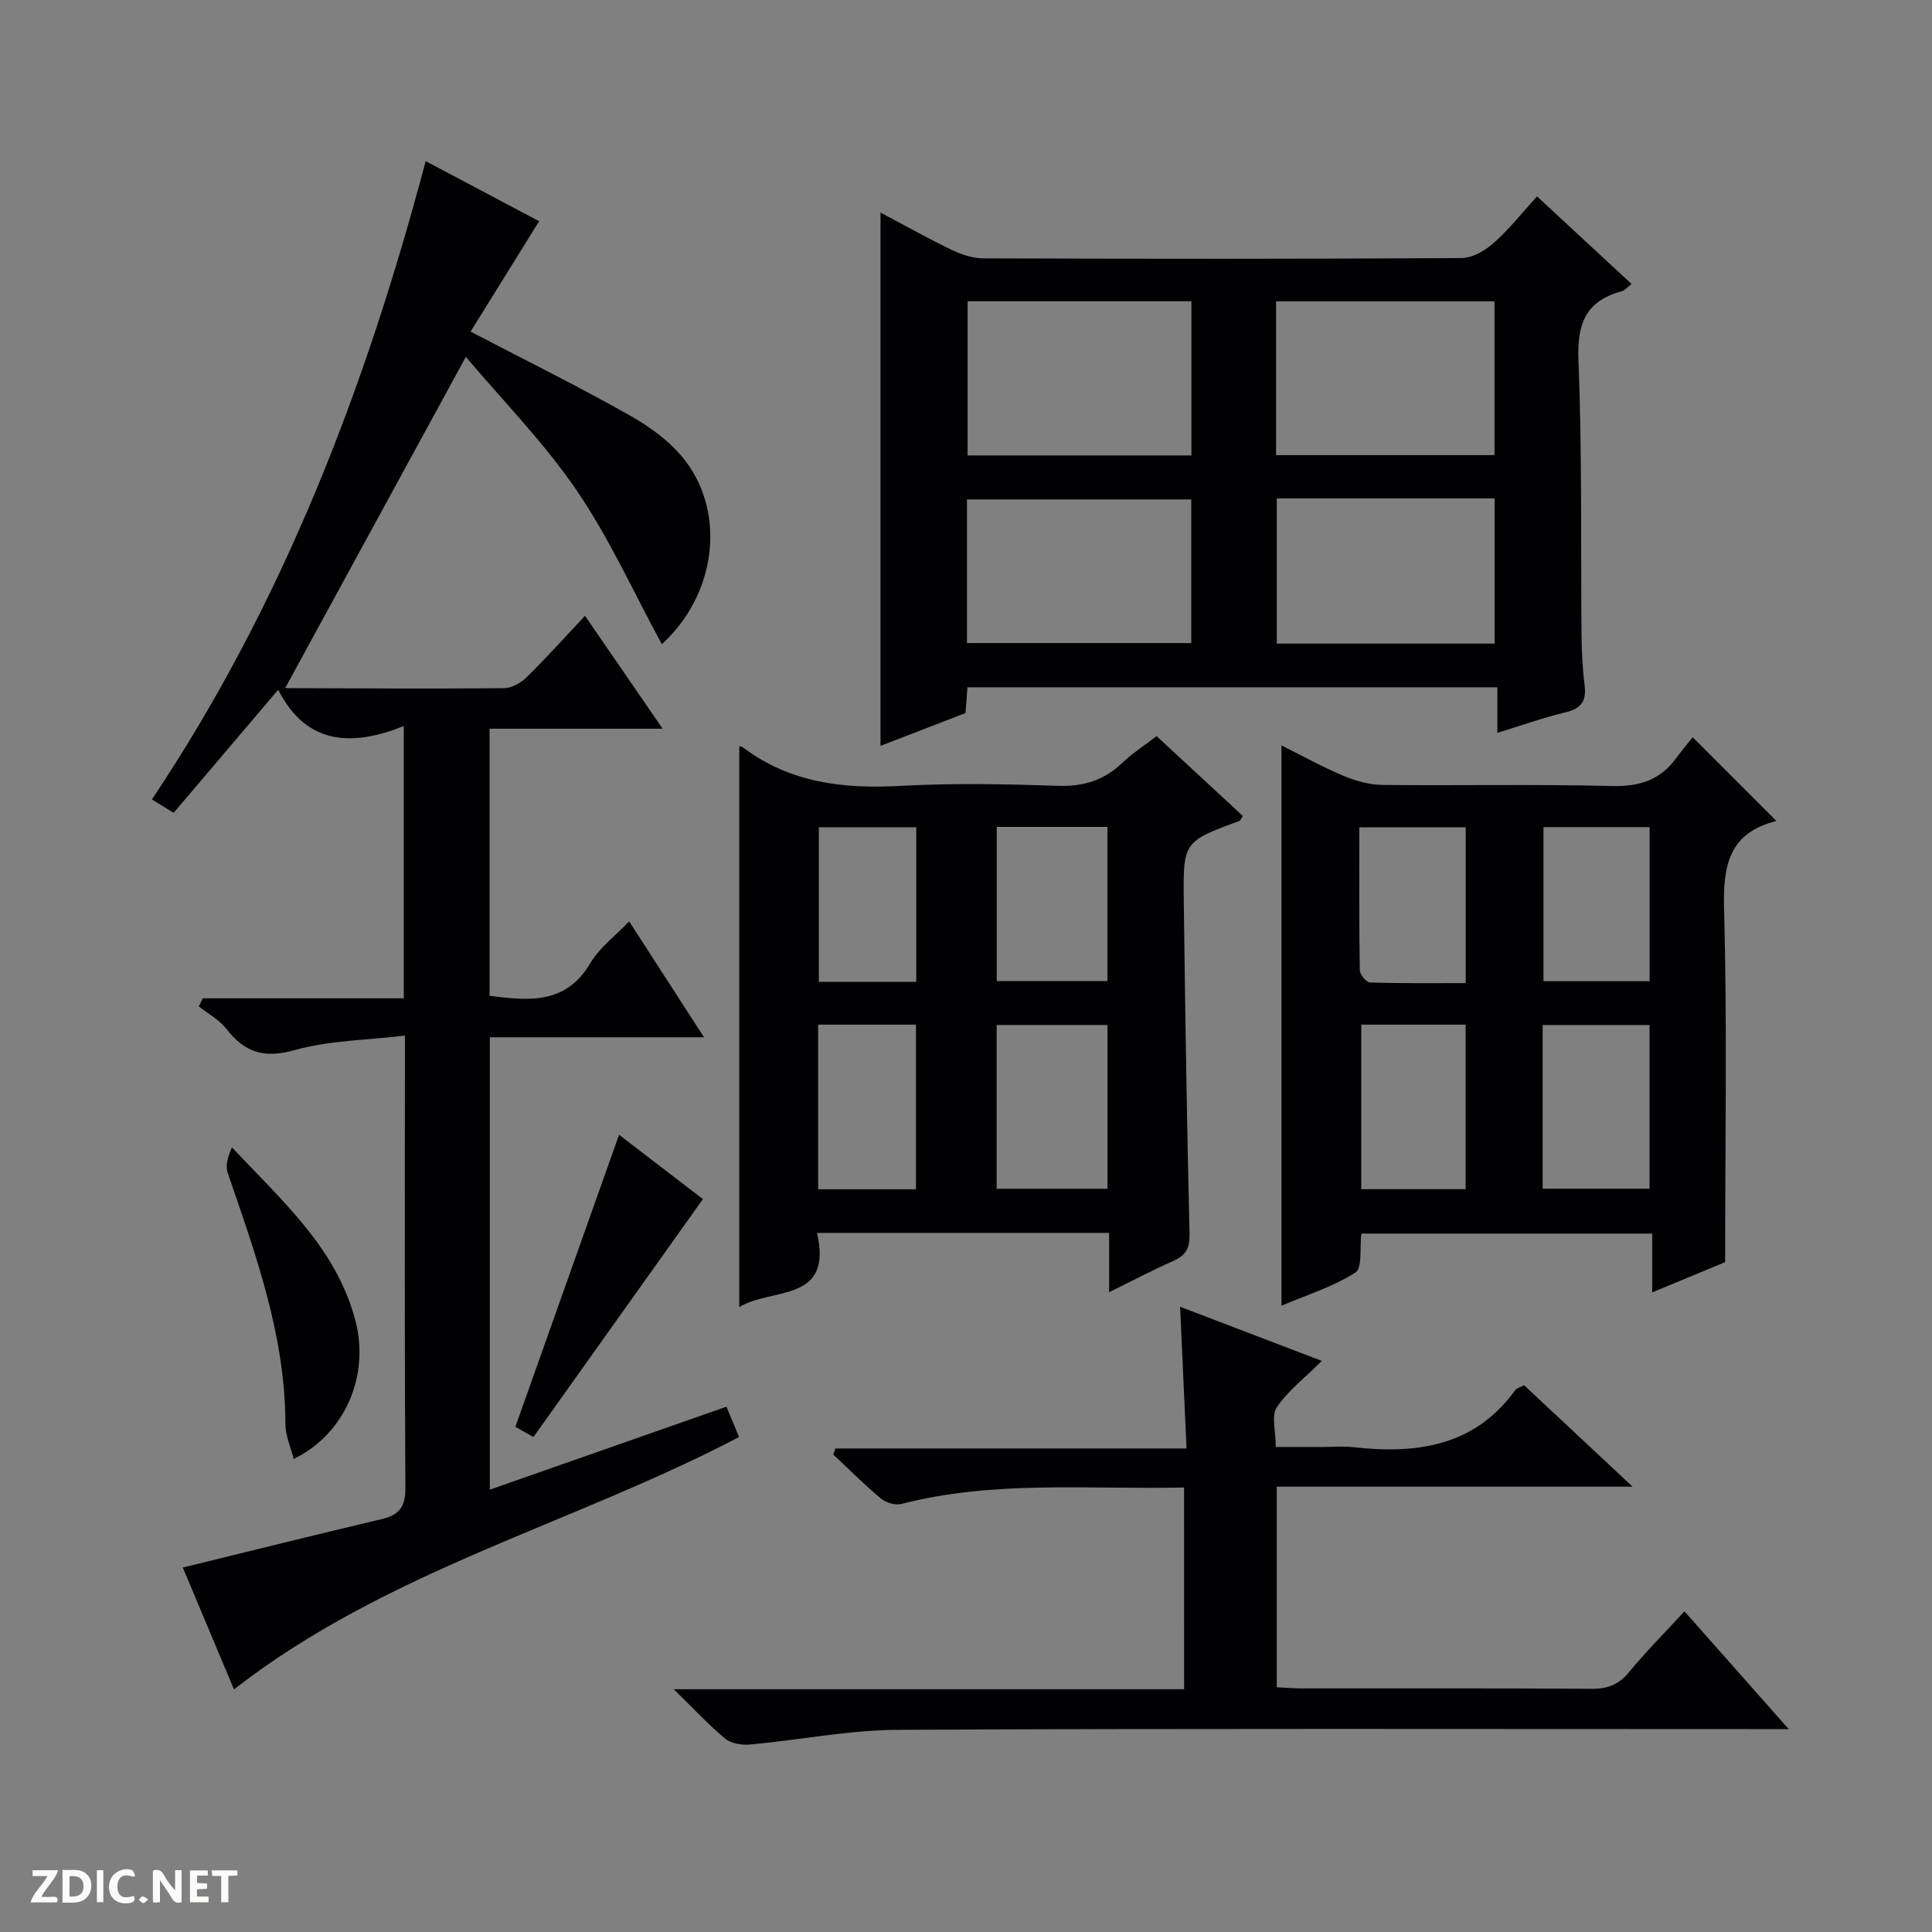 <svg enable-background="new 0 0 400 400" viewBox="0 0 400 400" xmlns="http://www.w3.org/2000/svg"><rect x="0" y="0" width="400" height="400" fill="#808080" stroke="none"/><g fill="#fcfbfa"><path d="m37.59 393.81c-.92.31-1.52.05-2-.78-.7-1.2-1.52-2.34-2.47-3.78v4.59c-.55.03-.95.05-1.41.07-.03-.37-.06-.64-.06-.91 0-1.91 0-3.81 0-5.7 1.13-.41 1.77-.03 2.29.91.62 1.11 1.38 2.14 2.31 3.19v-4.2h1.35v6.61z"/><path d="m12.94 393.88v-6.75c1.9.19 3.93-.54 5.37 1.29.8 1.01.78 2.88.03 3.97-1.37 1.97-3.4 1.51-6.4 1.49m2.45-1.22c2.04.12 2.92-.58 2.89-2.21-.03-1.51-.98-2.19-2.89-2z"/><path d="m11.81 393.87h-5.49c.68-2.18 2.47-3.48 3.51-5.45h-3.08v-1.21h5.29c-.71 2.13-2.44 3.48-3.47 5.51.86 0 1.63.04 2.39-.01.79-.05 1.14.21.85 1.16"/><path d="m39.33 393.86v-6.61h3.7v1.07h-2.22v1.52c.68.04 1.34.09 2.07.13v1.07c-.72.05-1.38.09-2.1.14v1.48h2.4v1.19h-3.85z"/><path d="m27.71 388.56c-1.15-.3-2.46-.61-3.1.64-.37.73-.41 1.93-.06 2.67.63 1.35 1.99.93 3.17.68.35.94-.01 1.32-.93 1.46-1.62.25-3.05-.27-3.76-1.48-.73-1.24-.6-3.03.31-4.17.88-1.11 2.71-1.7 4-1.16.32.13.44.74.65 1.12-.1.08-.19.16-.28.24"/><path d="m49.15 387.24v1.07c-.59.02-1.17.05-1.87.08v5.44h-1.48v-5.44h-1.85c-.05-.4-.08-.73-.13-1.15z"/><path d="m20.06 387.21h1.33v6.62h-1.33z"/><path d="m30.68 393.25c-.39.38-.8.79-1.05.76-.32-.05-.6-.45-.9-.7.26-.24.51-.64.8-.67.29-.04.62.3 1.15.61"/></g><path d="m48.44 349.77c-3.72-8.87-7.31-17.41-10.59-25.23 13.87-3.39 27.46-6.79 41.08-10 3.6-.85 5.02-2.41 5-6.4-.19-29.33-.1-58.66-.1-88 0-1.47 0-2.95 0-5.73-7.98.96-15.7.99-22.86 3.01-6.3 1.77-10.28.5-14.06-4.36-1.48-1.9-3.8-3.15-5.74-4.7.27-.56.54-1.11.82-1.67h41.61c0-18.92 0-37.03 0-56.37-10.69 4.28-20.17 3.98-26-7.52-7.59 8.93-14.54 17.12-21.65 25.49-1.68-1.03-2.88-1.77-4.5-2.77 27.12-40.56 44.23-85.16 56.68-132.16 8.34 4.42 16.09 8.52 23.49 12.44-4.87 7.84-9.54 15.37-14.19 22.86 11.73 6.12 22.61 11.48 33.14 17.45 4.26 2.41 8.54 5.59 11.43 9.44 8.41 11.2 6.06 27.82-4.98 37.82-5.84-10.74-10.85-21.92-17.65-31.87-6.79-9.95-15.38-18.67-22.92-27.62-12.68 23.25-24.97 45.78-37.33 68.44-.5-.29-.1.15.31.15 15 .06 30 .15 44.99.01 1.57-.02 3.45-1.12 4.63-2.28 4.03-3.96 7.81-8.17 12.07-12.7 5.58 8.12 10.61 15.43 16.07 23.37-12.34 0-23.91 0-35.83 0v55.3c8.04 1.01 15.77 1.89 20.89-6.8 1.87-3.18 5.1-5.55 8.01-8.61 5.26 8.14 10.18 15.76 15.5 24-15.14 0-29.54 0-44.35 0v93.66c16.36-5.74 32.58-11.43 48.99-17.18.98 2.35 1.79 4.31 2.61 6.28-34.4 18.04-72.88 27.58-104.57 52.25z" fill="#010104"/><path d="m318.22 40.66c6.62 6.14 12.94 12 19.58 18.14-.87.65-1.41 1.33-2.08 1.51-7.46 2.03-9.23 6.77-8.92 14.33.77 18.97.46 37.98.64 56.97.03 3.48.23 6.98.65 10.44.4 3.32-.95 4.72-4.11 5.47-4.49 1.07-8.86 2.64-13.97 4.21 0-3.39 0-6.26 0-9.43-36.83 0-73.07 0-109.71 0-.12 1.62-.24 3.22-.4 5.33-5.6 2.16-11.4 4.4-17.6 6.79 0-37 0-73.46 0-110.41 4.86 2.57 9.73 5.31 14.75 7.73 2.02.97 4.37 1.75 6.57 1.75 33 .11 65.99.14 98.99-.06 2.26-.01 4.88-1.56 6.67-3.15 3.18-2.82 5.87-6.24 8.94-9.62zm-71.55 53.63c0-10.96 0-21.38 0-31.92-15.62 0-30.97 0-46.34 0v31.92zm17.53-.06h45.22c0-10.91 0-21.45 0-31.84-15.31 0-30.21 0-45.22 0zm-64 38.91h46.44c0-10.21 0-19.96 0-29.74-15.65 0-30.99 0-46.44 0zm64.15-29.95v30.06h45.1c0-10.22 0-20.1 0-30.06-15.18 0-29.96 0-45.1 0z" fill="#010104"/><path d="m239.46 152.41c6.04 5.59 11.97 11.07 17.85 16.52-.38.57-.48.95-.7 1.03-11.54 4.27-11.67 4.27-11.52 16.58.28 22.96.64 45.92 1.19 68.87.07 3.03-.78 4.53-3.43 5.69-4.22 1.85-8.29 4.02-13.22 6.44 0-4.56 0-8.29 0-12.28-20.32 0-40.06 0-60.48 0 3.39 14.55-9.4 11.25-16.09 15.36 0-39.11 0-77.7 0-116.14-.07-.02.47.05.85.33 9.72 7.3 20.76 8.55 32.54 7.9 10.79-.59 21.65-.39 32.47-.01 5.36.19 9.68-1.13 13.51-4.82 2.02-1.93 4.41-3.46 7.03-5.47zm-33.11 59.8v33.91h22.94c0-11.55 0-22.62 0-33.91-7.72 0-15.15 0-22.94 0zm.01-41.01v31.91h22.92c0-10.89 0-21.3 0-31.91-7.73 0-15.16 0-22.92 0zm-36.97 40.94v34.09h20.25c0-11.54 0-22.75 0-34.09-6.8 0-13.25 0-20.25 0zm20.31-8.85c0-10.84 0-21.38 0-32.02-6.87 0-13.43 0-20.17 0v32.02z" fill="#010104"/><path d="m367.77 169.96c.19-.2.1-.01-.04.03-9.84 2.49-11.03 9.25-10.78 18.36.66 23.95.22 47.92.22 72.96-3.8 1.58-9.09 3.78-15.1 6.27 0-4.36 0-8.07 0-12.18-20.4 0-40.26 0-60.22 0-.36 2.86.25 7.13-1.24 8.08-4.65 2.95-10.1 4.64-15.29 6.85 0-38.82 0-77.04 0-116 4.29 2.14 8.44 4.45 12.79 6.28 2.52 1.06 5.37 1.87 8.08 1.9 15.83.17 31.67-.18 47.49.23 5.7.15 10.02-1.21 13.35-5.77 1.18-1.62 2.48-3.14 3.43-4.33 6.11 6.11 11.6 11.6 17.31 17.32zm-85.93 42.18v34.07h21.6c0-11.58 0-22.77 0-34.07-7.35 0-14.3 0-21.6 0zm37.55.08v33.89h22.13c0-11.54 0-22.61 0-33.89-7.4 0-14.49 0-22.13 0zm-15.93-8.68c0-11.19 0-21.71 0-32.25-7.43 0-14.49 0-22.03 0 0 10.05-.06 19.82.1 29.58.01.9 1.34 2.52 2.1 2.54 6.58.21 13.17.13 19.83.13zm16.1-32.29v31.9h21.98c0-10.85 0-21.25 0-31.9-7.37 0-14.46 0-21.98 0z" fill="#010104"/><path d="m245.15 307.97c-19.8.44-39.32-1.55-58.5 3.4-1.27.33-3.22-.24-4.26-1.11-3.44-2.87-6.61-6.06-9.88-9.13.15-.41.3-.82.46-1.24h72.69c-.46-10.12-.88-19.46-1.33-29.34 9.8 3.75 19.31 7.38 29.34 11.21-3.54 3.53-7.02 6.19-9.34 9.63-1.15 1.71-.2 4.84-.2 8.19h9.93c2 0 4.02-.19 5.99.03 13.12 1.48 25.13-.06 33.64-11.76.35-.48 1.12-.65 1.86-1.05 7.2 6.74 14.37 13.43 22.46 21-25.2 0-49.3 0-73.67 0v41.53c1.76.08 3.53.24 5.3.24 19.99.02 39.99-.06 59.98.08 3.3.02 5.57-.91 7.68-3.48 3.48-4.23 7.37-8.12 11.45-12.56 7 7.91 13.87 15.67 21.58 24.38-2.98 0-4.73 0-6.48 0-59.31 0-118.62-.15-177.93.15-10.23.05-20.44 2.12-30.67 3.05-1.68.15-3.88-.22-5.11-1.23-3.4-2.81-6.42-6.09-10.65-10.22h105.67c-.01-14.06-.01-27.6-.01-41.77z" fill="#010104"/><path d="m60.8 302.06c-.62-2.48-1.7-4.84-1.71-7.2-.01-18.29-6.14-35.13-11.96-52.07-.52-1.52.09-3.43.9-5.24 10.35 11.07 21.7 20.92 25.59 36.02 2.92 11.35-2.26 23.4-12.82 28.49z" fill="#010104"/><path d="m128.17 234.94c5.64 4.32 11.52 8.84 17.36 13.32-11.79 16.56-23.35 32.79-35.09 49.27-1.89-1.07-3.1-1.76-3.74-2.12 7.21-20.32 14.28-40.22 21.47-60.47z" fill="#010104"/></svg>